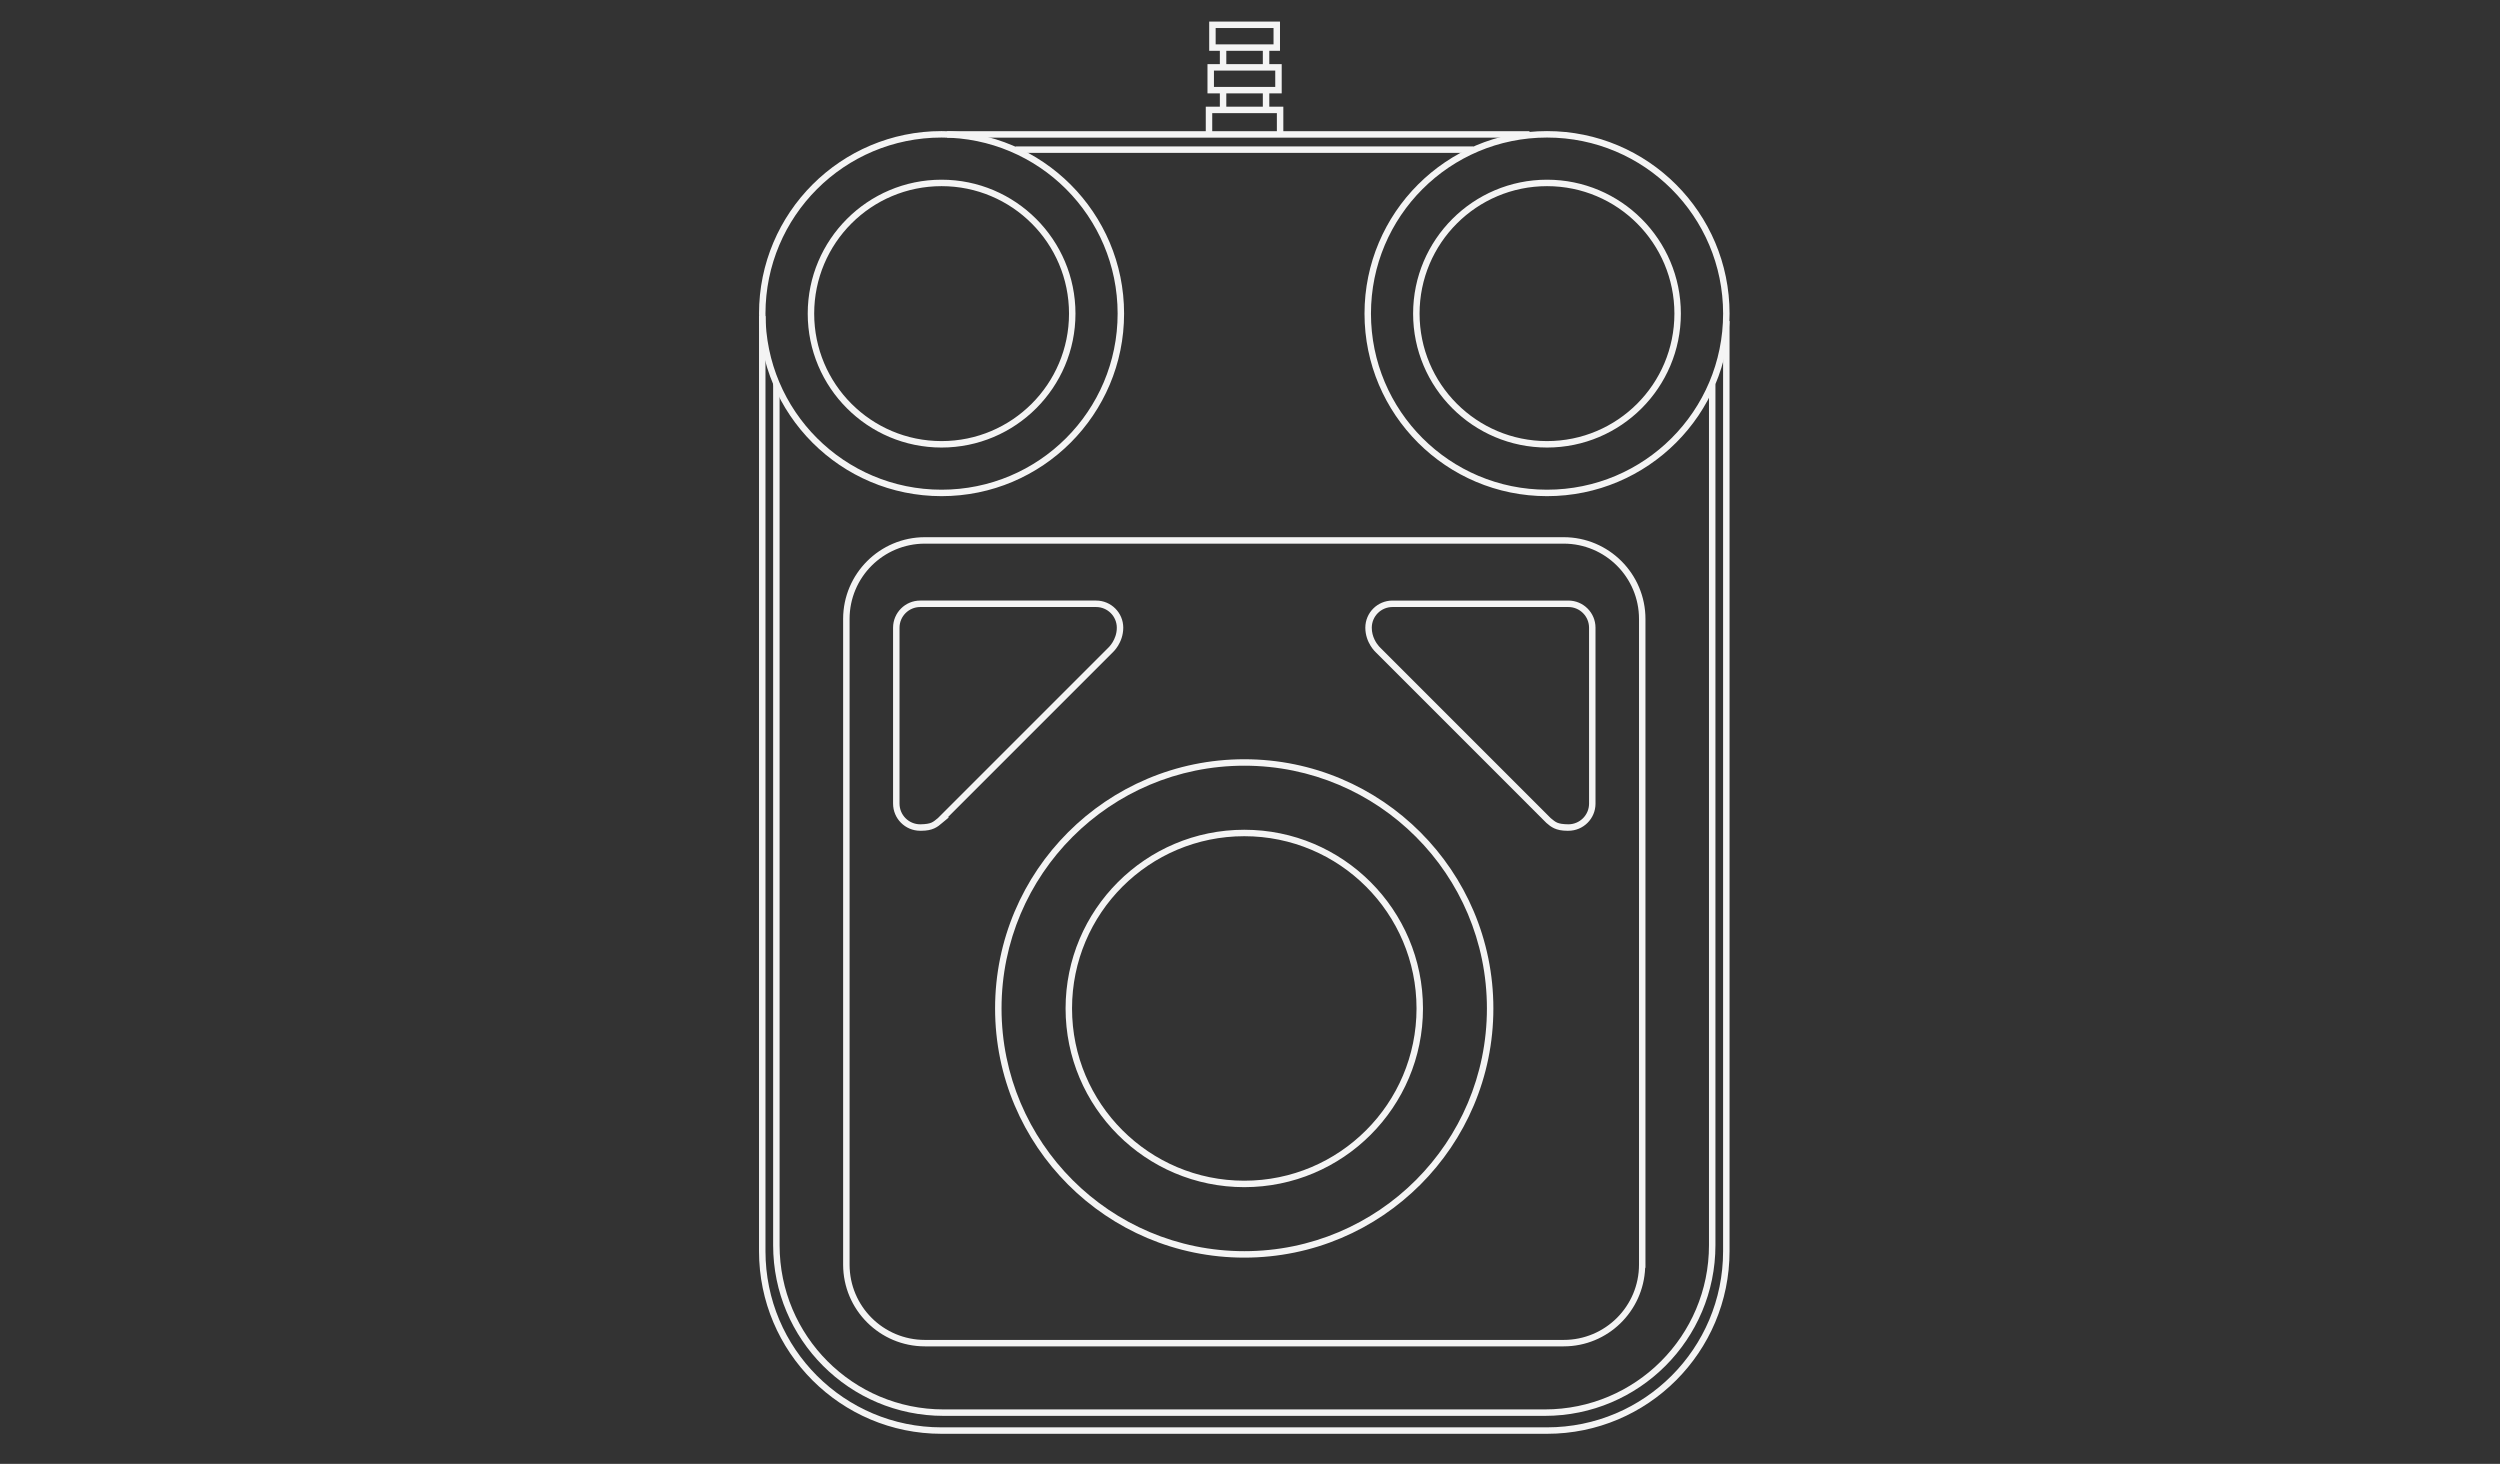 <?xml version="1.0" encoding="utf-8"?>
<!-- Generator: Adobe Illustrator 13.0.0, SVG Export Plug-In . SVG Version: 6.00 Build 14948)  -->
<!DOCTYPE svg>
<svg version="1.2" baseProfile="tiny"
	 id="Layer_3" xmlns:x="http://ns.adobe.com/Extensibility/1.0/" xmlns:i="http://ns.adobe.com/AdobeIllustrator/10.0/" xmlns:graph="http://ns.adobe.com/Graphs/1.0/" xmlns:rdf="http://www.w3.org/1999/02/22-rdf-syntax-ns#" xmlns:dc="http://purl.org/dc/elements/1.1/" xmlns:cc="http://creativecommons.org/ns#"
	 xmlns="http://www.w3.org/2000/svg" xmlns:xlink="http://www.w3.org/1999/xlink" xmlns:a="http://ns.adobe.com/AdobeSVGViewerExtensions/3.0/"
	 x="0px" y="0px" width="598.189px" height="350.26px" viewBox="0 0 598.189 350.26" xml:space="preserve">
<rect x="0" y="0" width="598.189" height="350.26" fill="#333333" stroke="none"/>
<path id="line3" fill="#F4F4F4" d="M243.026,35.035v1.544h109.522v-1.544H243.026z"/>
<path id="path5" fill="#F4F4F4" d="M184.994,91.859v206.096c0,22.536,18.268,40.828,40.804,40.828h143.837
	c22.533,0,40.827-18.292,40.827-40.828V91.983h-1.545v205.972c0,21.703-17.583,39.284-39.282,39.284H225.798
	c-21.703,0-39.261-17.581-39.261-39.28V91.863h-1.544L184.994,91.859z"/>
<path id="path7" fill="#F4F4F4" d="M221.309,128.537c-10.8,0-19.569,8.769-19.569,19.569v154.478
	c0,10.801,8.769,19.569,19.569,19.569H374.15c10.536,0,19.081-8.361,19.497-18.797h0.072v-0.772V148.106
	c0-10.8-8.771-19.569-19.57-19.569H221.309L221.309,128.537z M221.309,130.081H374.15c9.966,0,18.024,8.06,18.024,18.025v153.706
	v0.772c0,9.967-8.058,18.025-18.024,18.025H221.309c-9.965,0-18.025-8.059-18.025-18.025V148.106
	C203.283,138.141,211.344,130.081,221.309,130.081z"/>
<path id="circle9" fill="#F4F4F4" d="M225.29,31.367c-24.114,0-43.675,19.561-43.675,43.675c0,24.115,19.561,43.675,43.676,43.675
	c24.115,0,43.675-19.56,43.675-43.675C268.966,50.927,249.406,31.367,225.29,31.367L225.29,31.367z M225.29,32.912
	c23.279,0,42.13,18.851,42.13,42.13c0,23.28-18.851,42.131-42.13,42.131c-23.28,0-42.13-18.851-42.13-42.131
	C183.16,51.762,202.01,32.912,225.29,32.912z"/>
<path id="circle11" fill="#F4F4F4" d="M370.169,31.367c-24.114,0-43.675,19.561-43.675,43.675c0,24.115,19.561,43.675,43.675,43.675
	c24.112,0,43.674-19.56,43.674-43.675C413.843,50.927,394.281,31.367,370.169,31.367z M370.169,32.912
	c23.279,0,42.13,18.851,42.13,42.13c0,23.28-18.851,42.131-42.13,42.131c-23.28,0-42.131-18.851-42.131-42.131
	C328.038,51.762,346.889,32.912,370.169,32.912z"/>
<path id="path13" fill="#F4F4F4" d="M181.615,75.621v223.778c0,24.114,19.561,43.674,43.675,43.674h144.874
	c24.111,0,43.673-19.56,43.673-43.674V76.825h-1.543v222.574c0,23.28-18.854,42.131-42.13,42.131H225.29
	c-23.277,0-42.129-18.849-42.129-42.128V75.622h-1.544L181.615,75.621z"/>
<path id="circle15" fill="#F4F4F4" d="M297.727,181.669c-32.917,0-59.627,26.709-59.627,59.625s26.709,59.625,59.627,59.625
	c32.915,0,59.6-26.709,59.6-59.625S330.642,181.669,297.727,181.669z M297.727,183.213c32.08,0,58.055,25.999,58.055,58.081
	s-25.975,58.08-58.055,58.08c-32.084,0-58.083-25.998-58.083-58.08S265.643,183.213,297.727,183.213z"/>
<path id="circle17" fill="#F4F4F4" d="M297.727,198.54c-23.608,0-42.76,19.151-42.76,42.76c0,23.605,19.152,42.757,42.76,42.757
	c23.605,0,42.757-19.151,42.757-42.757C340.483,217.691,321.332,198.54,297.727,198.54z M297.727,200.084
	c22.771,0,41.213,18.443,41.213,41.216c0,22.771-18.442,41.213-41.213,41.213c-22.774,0-41.215-18.441-41.215-41.213
	C256.511,218.527,274.952,200.084,297.727,200.084z"/>
<g id="g19" transform="translate(-5.3936733e-6,0)">
	<path fill="#F4F4F4" d="M220.186,198.782c-3.588,0-6.495-2.908-6.495-6.494l0,0l-0.001-42.093c0.001-3.586,2.908-6.492,6.496-6.494
		l0,0h42.09c3.585,0.002,6.492,2.909,6.494,6.494l0,0c-0.019,3.645-2.441,5.818-2.475,5.861l0,0L226.8,195.551h0.28l-1.652,1.368
		c-1.083,0.938-2.217,1.866-5.018,1.866l0,0C220.336,198.785,220.26,198.783,220.186,198.782L220.186,198.782z M215.234,150.195
		v42.093c0.004,2.734,2.216,4.945,4.951,4.951l0,0c2.732-0.052,3.012-0.524,4.228-1.487l0,0l40.817-40.815
		c-0.003-0.002,0.1-0.089,0.288-0.305l0,0c0.188-0.216,0.442-0.541,0.696-0.956l0,0c0.509-0.834,1.013-2.025,1.011-3.481l0,0
		c-0.005-2.731-2.217-4.943-4.949-4.949l0,0h-42.09C217.451,145.252,215.239,147.462,215.234,150.195L215.234,150.195z
		 M225.48,196.87l-0.545-0.547L225.48,196.87L225.48,196.87z"/>
	<path fill="#F4F4F4" d="M370.031,196.919l0.493-0.596l0.545-0.547l-0.545,0.547L370.031,196.919L370,196.892l-40.811-40.812
		c-0.06-0.065-2.482-2.239-2.501-5.882l0,0c0-3.587,2.906-6.494,6.495-6.496l0,0h42.093c3.584,0.002,6.49,2.907,6.49,6.496l0,0
		l0.002,42.093c-0.002,3.585-2.908,6.492-6.492,6.492l0,0c-0.078,0.001-0.15,0.003-0.222,0.003l0,0
		C372.251,198.785,371.112,197.858,370.031,196.919L370.031,196.919z M375.276,197.237c2.73-0.004,4.941-2.215,4.948-4.947l0,0
		l-0.003-42.093c-0.004-2.735-2.213-4.946-4.945-4.951l0,0h-42.093c-2.736,0.005-4.945,2.216-4.949,4.951l0,0
		c-0.008,2.174,1.138,3.783,1.706,4.434l0,0c0.187,0.216,0.286,0.306,0.315,0.331l0,0l40.789,40.791
		C372.261,196.715,372.54,197.188,375.276,197.237L375.276,197.237z"/>
</g>
<path id="circle25" fill="#F4F4F4" d="M225.29,42.998c-17.683,0-32.021,14.361-32.021,32.044c0,17.684,14.337,32.044,32.021,32.044
	c17.684,0,32.044-14.36,32.044-32.044C257.334,57.358,242.974,42.998,225.29,42.998z M225.29,44.542c16.848,0,30.5,13.652,30.5,30.5
	c0,16.848-13.652,30.5-30.5,30.5c-16.849,0-30.475-13.652-30.475-30.5C194.815,58.194,208.44,44.542,225.29,44.542z"/>
<path id="circle27" fill="#F4F4F4" d="M370.169,42.998c-17.684,0-32.046,14.361-32.046,32.044c0,17.684,14.362,32.044,32.046,32.044
	s32.021-14.36,32.021-32.044C402.19,57.358,387.854,42.998,370.169,42.998z M370.169,44.542c16.849,0,30.475,13.652,30.475,30.5
	c0,16.848-13.626,30.5-30.475,30.5c-16.85,0-30.5-13.652-30.5-30.5C339.669,58.194,353.319,44.542,370.169,44.542z"/>
<path id="line29" fill="#F4F4F4" d="M226.618,31.392v1.544h139.351v-1.544H226.618z"/>
<path id="rect31" fill="#F4F4F4" d="M289.332,5.162v0.772v5.454v0.771h0.772h15.395h0.772v-0.771V5.934V5.162h-0.772h-15.395
	H289.332z M290.875,6.706h13.851v3.909h-13.851V6.706z"/>
<path id="rect33" fill="#F4F4F4" d="M288.922,15.345v0.772v5.454v0.771h0.772h16.215h0.772v-0.771v-5.454v-0.772h-0.772h-16.215
	H288.922z M290.467,16.889h14.671v3.91h-14.671V16.889z"/>
<path id="polyline35" fill="#F4F4F4" d="M288.513,25.527V26.3v5.453h1.545v-4.681h15.467v4.681h1.545V26.3v-0.772h-0.772h-17.012
	H288.513z"/>
<g id="g37" transform="translate(-5.3936733e-6,0)">
	<polygon fill="#F4F4F4" points="291.881,16.031 291.881,11.4 293.425,11.4 293.425,16.031 291.881,16.031 	"/>
	<polygon fill="#F4F4F4" points="302.164,15.895 302.164,11.4 303.71,11.4 303.71,15.895 302.164,15.895 	"/>
</g>
<g id="g43" transform="translate(-5.3936733e-6,0)">
	<polygon fill="#F4F4F4" points="291.881,26.35 291.881,21.719 293.425,21.719 293.425,26.35 291.881,26.35 	"/>
	<polygon fill="#F4F4F4" points="302.164,26.215 302.164,21.718 303.71,21.718 303.71,26.215 302.164,26.215 	"/>
</g>
</svg>
